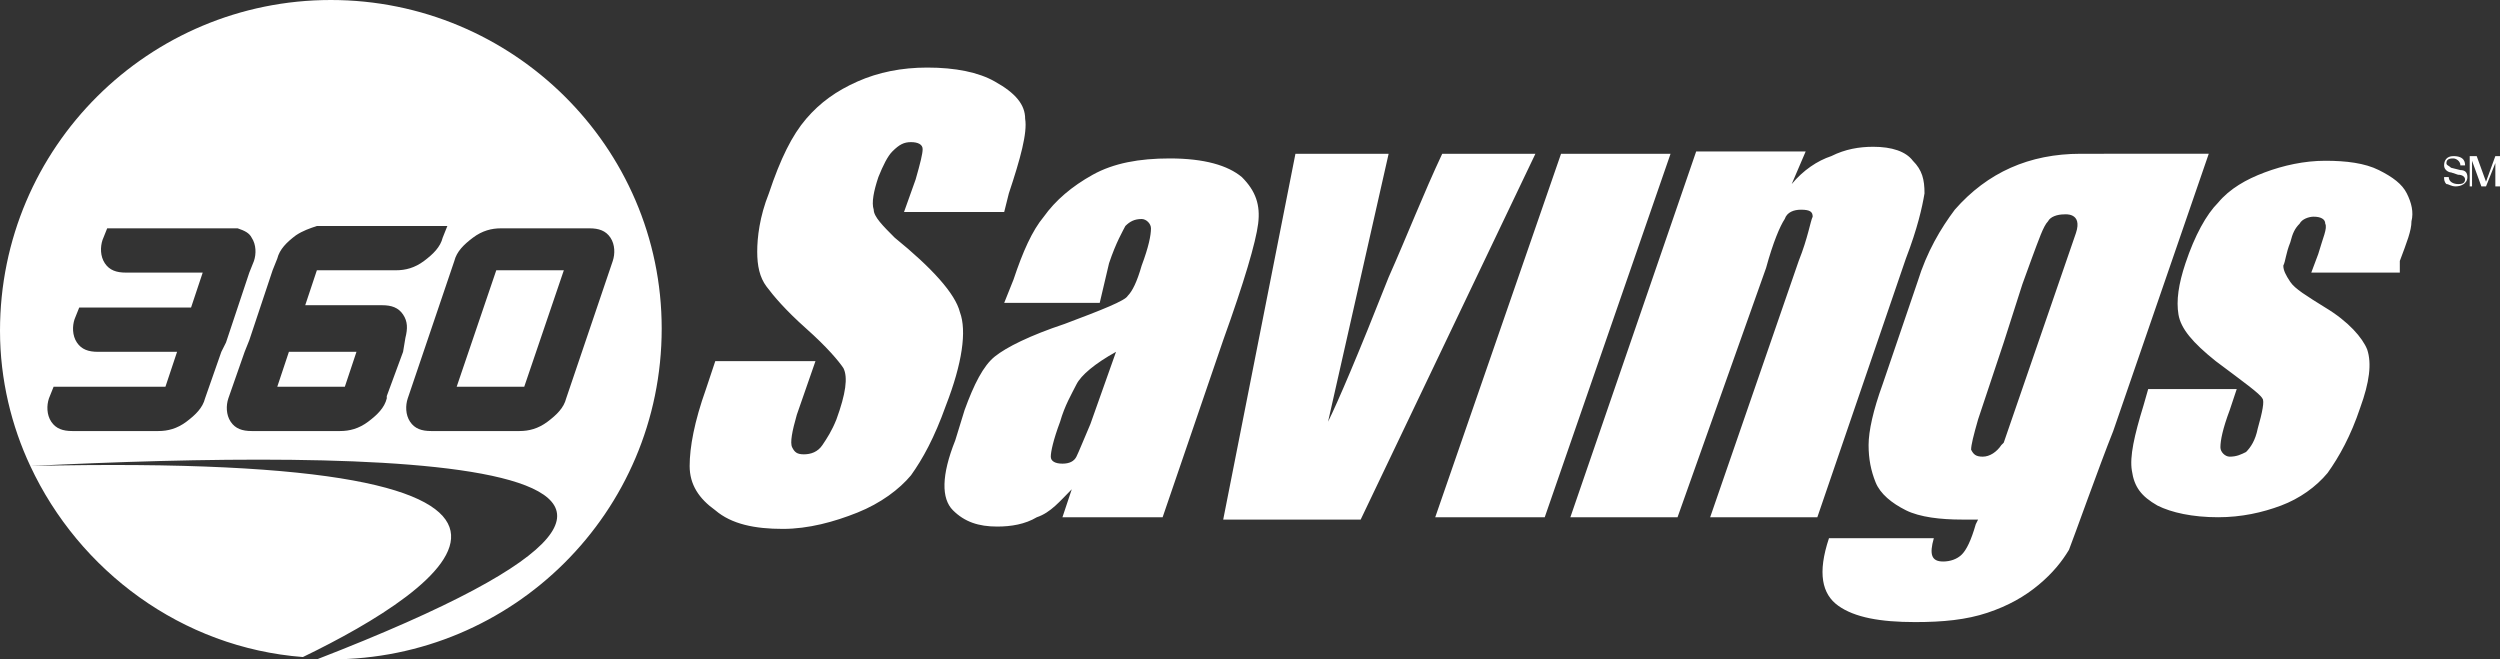 <svg id="Layer_1" xmlns="http://www.w3.org/2000/svg" viewBox="0 0 107.3 28.3"><rect x="0" y="0" width="107.3" height="28.3" fill="#333333" stroke="none"/><style>.st0{fill:#FFFFFF;} .st1{fill:none;}</style><path class="st0" d="M1.3 20c2.1 4.5 6.5 7.8 11.7 8.2 6-2.9 14.8-8.8-11.7-8.2zm10.6-3.4h2.9l.5-1.5h-2.9l-.5 1.5zm7.7 0h2.9l1.7-5h-2.9l-1.7 5zM14.2 0C6.4 0 0 6.3 0 14.2c0 2.1.5 4.1 1.3 5.8 14.3-.7 35.5-.7 12.3 8.3h.6c7.8 0 14.2-6.3 14.2-14.2C28.4 6.3 22 0 14.2 0zM9.5 15.1l-.7 2c-.1.4-.4.7-.8 1-.4.3-.8.4-1.2.4H3.1c-.4 0-.7-.1-.9-.4-.2-.3-.2-.7-.1-1l.2-.5h4.8l.5-1.5H4.2c-.4 0-.7-.1-.9-.4-.2-.3-.2-.7-.1-1l.2-.5h4.8l.5-1.5H5.4c-.4 0-.7-.1-.9-.4-.2-.3-.2-.7-.1-1l.2-.5h5.6c.3.1.5.2.6.4.2.3.2.7.1 1l-.2.5-1 3-.2.4zm7.8 0l-.7 1.9v.1c-.1.4-.4.7-.8 1-.4.3-.8.4-1.2.4h-3.8c-.4 0-.7-.1-.9-.4-.2-.3-.2-.7-.1-1l.7-2 .2-.5 1-3 .2-.5c.1-.4.4-.7.8-1 .3-.2.6-.3.9-.4h5.6l-.2.5c-.1.4-.4.7-.8 1-.4.3-.8.4-1.2.4h-3.4l-.5 1.5h3.3c.4 0 .7.1.9.4.2.3.2.6.1 1l-.1.6zm7 2c-.1.4-.4.7-.8 1-.4.3-.8.4-1.2.4h-3.8c-.4 0-.7-.1-.9-.4-.2-.3-.2-.7-.1-1l2-5.9c.1-.4.4-.7.8-1 .4-.3.8-.4 1.2-.4h3.8c.4 0 .7.1.9.4.2.3.2.7.1 1l-2 5.9z"/><path class="st1" d="M0 14.2C0 22 6.4 28.3 14.2 28.3c7.8 0 14.2-6.3 14.2-14.2C28.4 6.3 22 0 14.2 0 6.4 0 0 6.3 0 14.2"/><path class="st0" d="M43.1 9.1h-4.3l.5-1.4c.2-.7.3-1.1.3-1.3 0-.2-.2-.3-.5-.3s-.5.1-.8.4c-.2.2-.4.6-.6 1.1-.2.6-.3 1.1-.2 1.4 0 .3.4.7.9 1.2 1.6 1.3 2.6 2.4 2.8 3.2.3.8.1 2.2-.6 4-.5 1.4-1 2.3-1.5 3-.5.6-1.3 1.2-2.3 1.6-1 .4-2.1.7-3.2.7-1.2 0-2.2-.2-2.9-.8-.7-.5-1.1-1.1-1.1-1.9 0-.8.2-1.9.7-3.3l.4-1.2H35l-.8 2.3c-.2.7-.3 1.2-.2 1.4.1.2.2.3.5.3s.6-.1.8-.4c.2-.3.4-.6.6-1.1.4-1.1.5-1.8.3-2.2-.2-.3-.7-.9-1.6-1.7-.9-.8-1.4-1.4-1.7-1.8-.3-.4-.4-.9-.4-1.5s.1-1.5.5-2.5c.5-1.5 1-2.5 1.6-3.2.6-.7 1.3-1.2 2.2-1.6.9-.4 1.9-.6 3-.6 1.2 0 2.2.2 2.9.6.9.5 1.3 1 1.3 1.6.1.6-.2 1.7-.7 3.2l-.2.8zM47.2 13h-4.1l.4-1c.4-1.2.8-2.1 1.3-2.7.5-.7 1.2-1.3 2.1-1.8.9-.5 2-.7 3.3-.7 1.5 0 2.5.3 3.1.8.6.6.8 1.2.7 2-.1.8-.6 2.5-1.5 5l-2.6 7.6h-4.3L46 21c-.5.5-.9 1-1.5 1.2-.5.3-1.1.4-1.7.4-.8 0-1.4-.2-1.9-.7-.5-.5-.5-1.5.1-3l.4-1.3c.4-1.1.8-1.9 1.3-2.3.5-.4 1.5-.9 3-1.4 1.6-.6 2.6-1 2.7-1.2.2-.2.4-.6.6-1.3.3-.8.4-1.3.4-1.6 0-.2-.2-.4-.4-.4-.3 0-.5.1-.7.3-.1.2-.4.7-.7 1.6l-.4 1.7zm.7 2.1c-.9.5-1.5 1-1.7 1.4-.2.4-.5.9-.7 1.6-.3.8-.4 1.3-.4 1.5 0 .2.2.3.5.3s.5-.1.6-.3c.1-.2.3-.7.6-1.4l1.1-3.1zM65.9 6.6l-7.5 15.7h-5.9l3.1-15.7h4L57 18.1c.4-.8 1.3-2.9 2.6-6.2.8-1.8 1.5-3.6 2.3-5.3h4zM103 11.7h-3.8l.3-.8c.2-.7.4-1.1.3-1.3 0-.2-.2-.3-.5-.3-.2 0-.5.1-.6.3-.2.2-.3.4-.4.8-.2.5-.2.8-.3 1 0 .2.1.4.3.7.2.3.7.6 1.5 1.1 1 .6 1.6 1.3 1.8 1.8.2.6.1 1.4-.3 2.5-.4 1.2-.9 2.1-1.4 2.8-.5.6-1.2 1.1-2 1.4-.8.3-1.7.5-2.7.5-1.1 0-2-.2-2.6-.5-.7-.4-1-.8-1.1-1.5-.1-.6.1-1.5.5-2.8l.2-.7H96l-.3.9c-.3.8-.4 1.3-.4 1.6 0 .2.2.4.4.4.3 0 .5-.1.7-.2.2-.2.4-.5.5-1 .2-.7.3-1.2.2-1.3-.1-.2-.8-.7-2-1.6-1-.8-1.5-1.4-1.6-2-.1-.6 0-1.3.3-2.2.4-1.2.9-2.1 1.4-2.6.5-.6 1.2-1 2-1.3.8-.3 1.7-.5 2.6-.5.9 0 1.7.1 2.3.4.6.3 1 .6 1.2 1 .2.4.3.8.2 1.2 0 .4-.2.9-.5 1.7v.5zM71.7 6.6l-5.4 15.6h-4.7L67 6.6h4.7zM77.5 6.5l-.6 1.4c.5-.6 1.1-1 1.7-1.2.6-.3 1.2-.4 1.8-.4.8 0 1.4.2 1.7.6.4.4.5.8.5 1.4-.1.6-.3 1.5-.8 2.8L78 22.2h-4.6l3.8-11c.4-1 .5-1.7.6-1.9 0-.2-.1-.3-.5-.3-.3 0-.6.1-.7.4-.2.3-.5 1-.8 2.1L72 22.2h-4.6l5.4-15.7h4.7zM90.3 6.6h-1c-1.1 0-2.1.2-3 .6-.9.4-1.7 1-2.4 1.8-.6.8-1.2 1.8-1.6 3.1l-1.5 4.4c-.4 1.1-.6 2-.6 2.6 0 .6.1 1.1.3 1.6.2.5.7.9 1.3 1.2.6.3 1.5.4 2.4.4h.7l-.1.2c-.2.7-.4 1.1-.6 1.3-.2.2-.5.3-.8.3-.5 0-.6-.3-.4-1h-4.5c-.5 1.5-.3 2.4.4 2.9s1.8.7 3.3.7c1.2 0 2.2-.1 3.1-.4.9-.3 1.6-.7 2.2-1.2.6-.5 1-1 1.3-1.5.2-.5 1.3-3.6 1.9-5.1l4.1-11.9h-4.5zm-5.2 13c-.3 0-.4-.1-.5-.3 0-.2.1-.6.3-1.3l1.1-3.3.8-2.5.4-1.1c.3-.8.5-1.4.7-1.6.1-.2.4-.3.7-.3 0 0 .8-.1.5.8L86 19l-.1.1c-.2.3-.5.5-.8.5z"/><g><path class="st0" d="M105.6 7.1c0-.2-.2-.3-.3-.3-.1 0-.3 0-.3.2 0 .1.1.1.2.2l.4.1c.2 0 .3.1.3.3 0 .3-.3.4-.5.4s-.3-.1-.4-.1c-.1-.1-.1-.2-.1-.3h.2c0 .2.2.3.4.3.1 0 .3 0 .3-.2 0-.1-.1-.2-.3-.2l-.3-.1c-.1 0-.3-.1-.3-.3 0-.2.1-.4.4-.4.5 0 .5.3.5.4h-.2zM107.1 8v-.7V7l-.4 1h-.2l-.4-1.1V8h-.1V6.7h.3l.4 1.1.4-1.1h.3V8h-.3z"/></g></svg>
